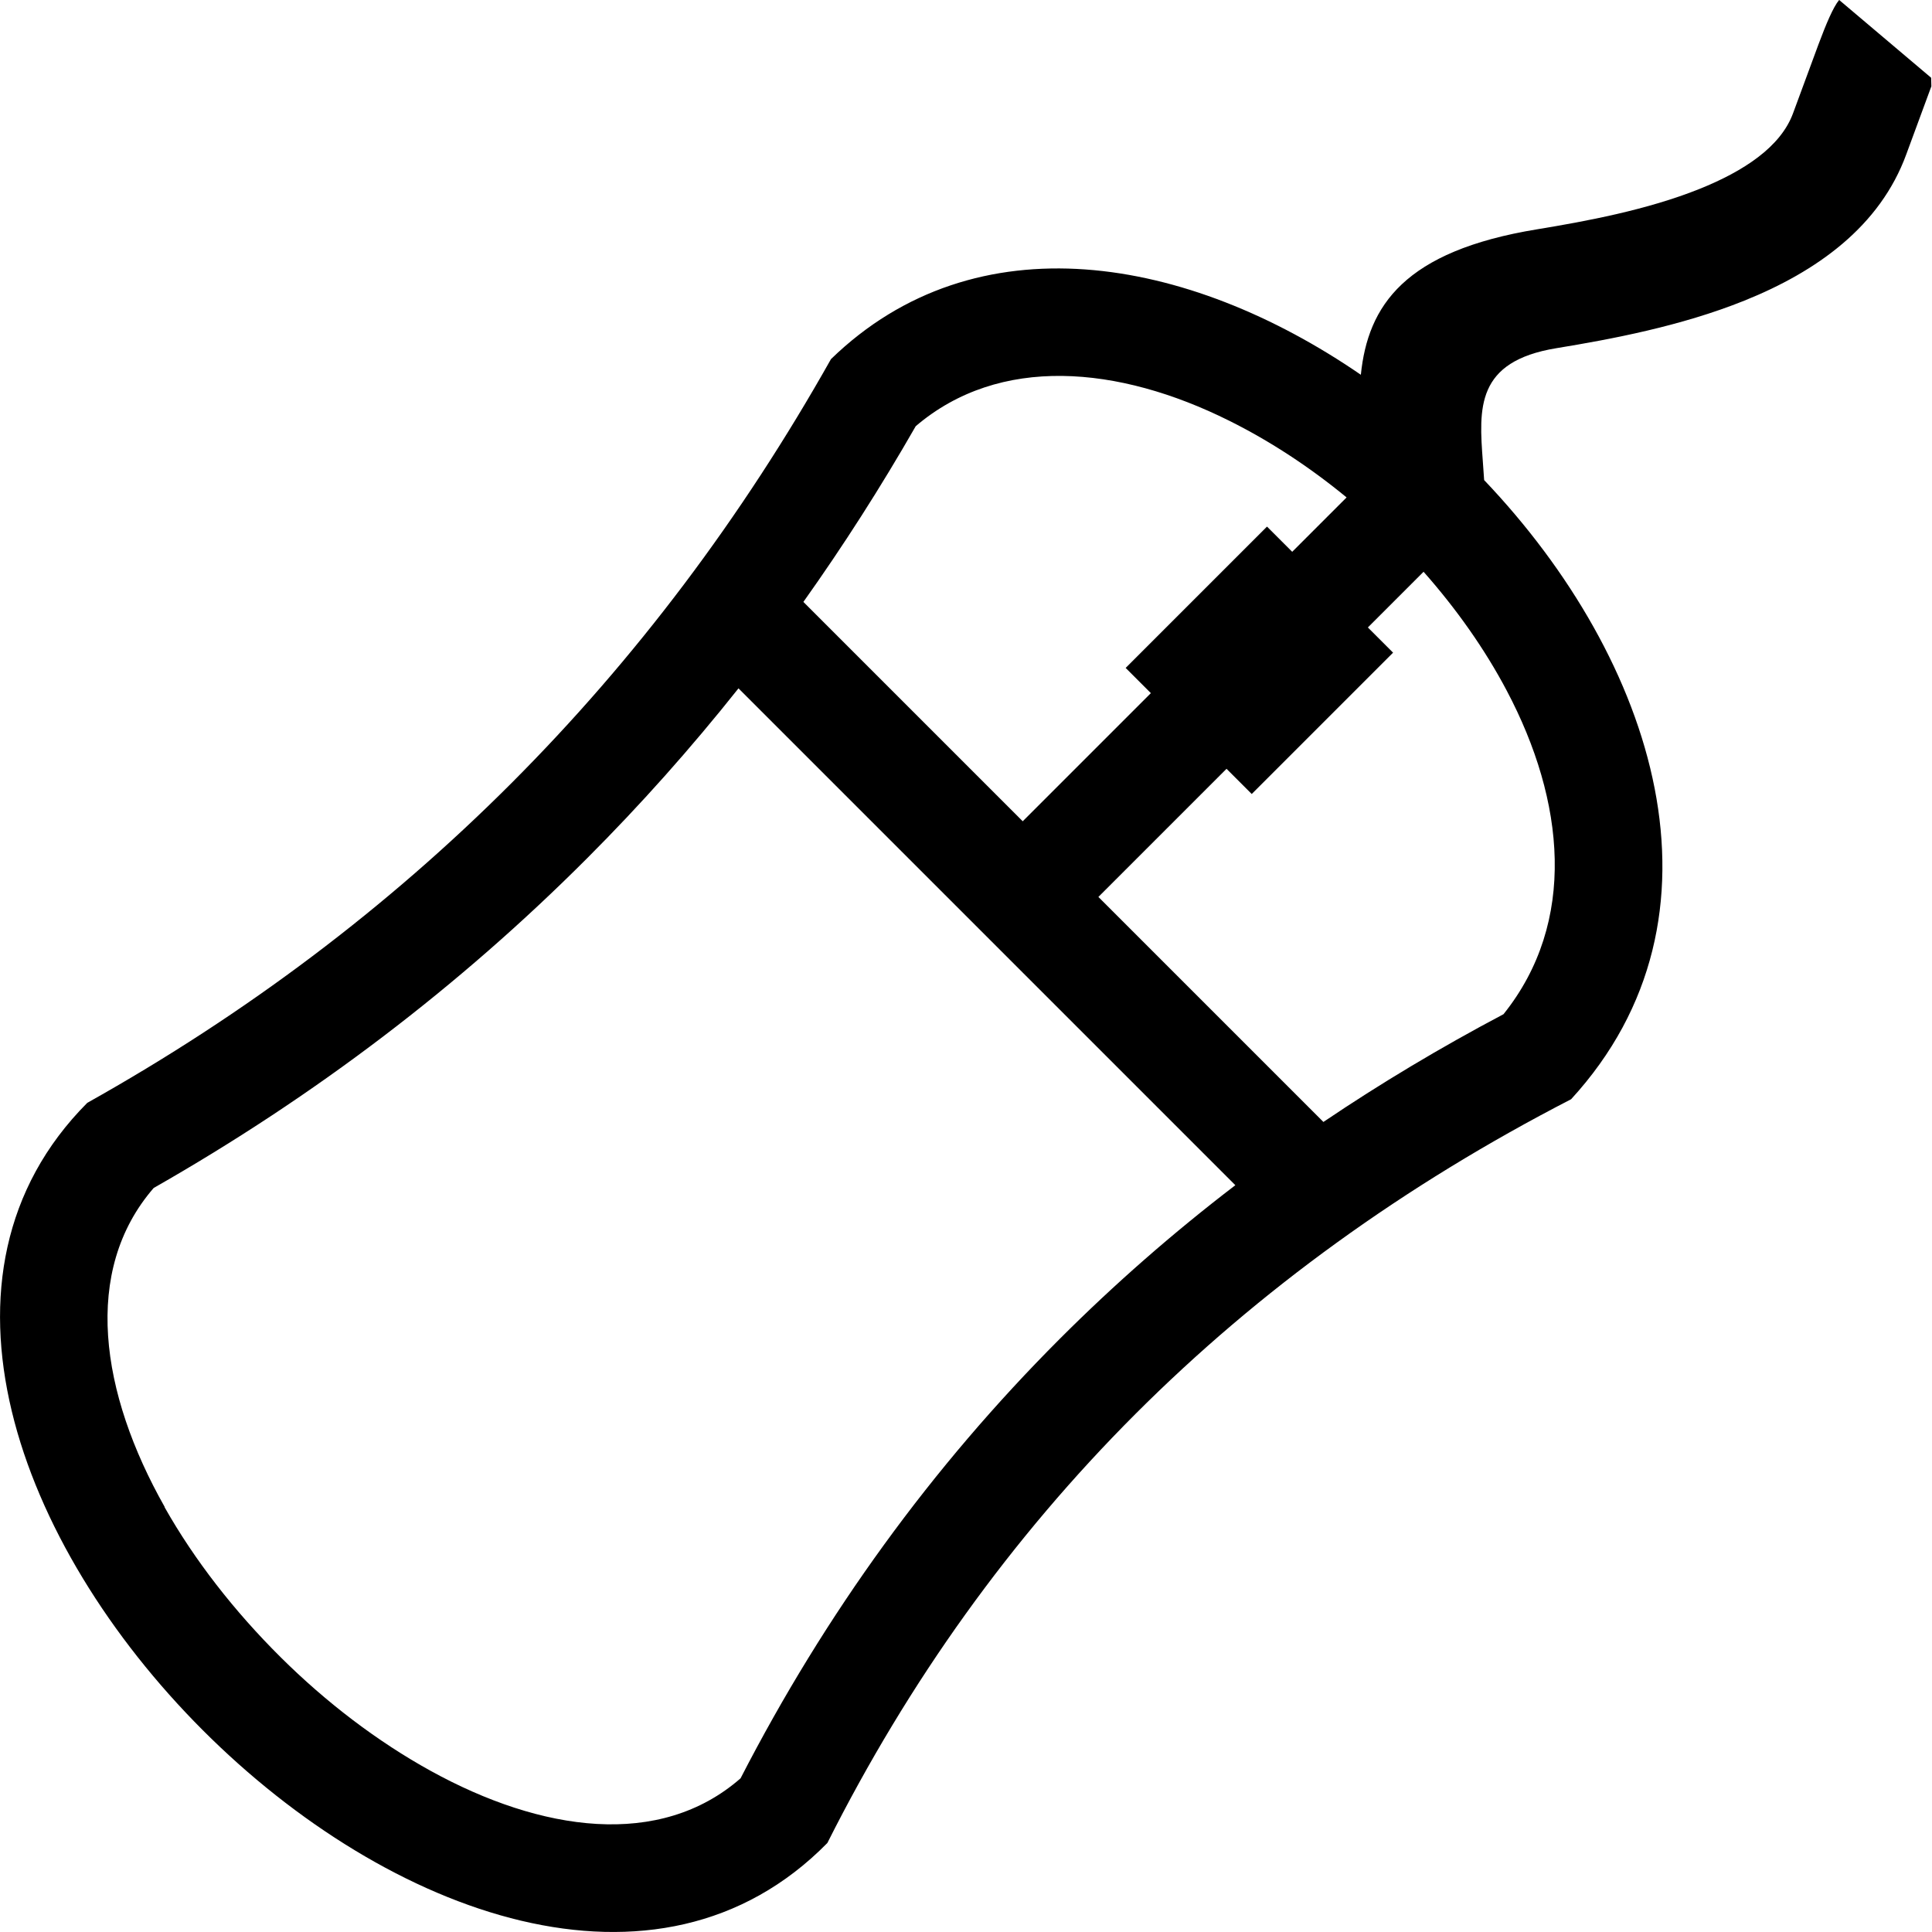 <?xml version="1.0" encoding="UTF-8"?>
<!DOCTYPE svg PUBLIC "-//W3C//DTD SVG 1.1//EN" "http://www.w3.org/Graphics/SVG/1.1/DTD/svg11.dtd">
<!-- Creator: CorelDRAW X8 -->
<svg xmlns="http://www.w3.org/2000/svg" xml:space="preserve" width="64px" height="64px" version="1.1" shape-rendering="geometricPrecision" text-rendering="geometricPrecision" image-rendering="optimizeQuality" fill-rule="evenodd" clip-rule="evenodd"
viewBox="0 0 6400000 6400000"
 xmlns:xlink="http://www.w3.org/1999/xlink">
 <g id="Warstwa_x0020_1">
  <path fill="{color}" fill-rule="nonzero" d="M3387916 2720585l424493 -424494 -83505 -83505 468195 -468194 83505 83505 180120 -180121c-121655,-100159 -253113,-186498 -388587,-253940 -367800,-183427 -761348,-218625 -1038674,17953 -115750,202089 -239885,396147 -372170,582173l726623 726623zm1120053 -1479113c23386,-228546 143624,-409848 584180,-481896 158860,-26102 364375,-64016 538235,-133938 145396,-58466 268941,-138900 309689,-251460l83859 -227129c25158,-67205 48899,-124017 68505,-147167l304728 257720 709 28346 -82914 224885c-87167,239294 -296697,388588 -536227,484967 -211184,85040 -443864,128269 -622567,157561 -268350,43819 -257011,199490 -244137,374650l4370 62363c566582,594692 843672,1445451 288074,2051009 -1104816,569417 -1924511,1391710 -2463691,2463692 -1120880,1141313 -3579139,-1320016 -2451645,-2451762 1052494,-589378 1871953,-1412262 2463574,-2463692 480478,-466659 1180881,-342760 1755258,51851zm207758 652567l-184490 184491 83505 83504 -468195 468195 -83505 -83505 -424493 424494 745403 745403c189333,-127797 388115,-246736 596582,-356934 244963,-305673 203860,-706544 10866,-1071627 -72875,-138073 -167010,-271185 -275673,-394021zm-623511 2032112l-1645887 -1645887c-157088,197837 -324453,385753 -502092,563511 -422250,422840 -900602,786978 -1435176,1091588 -238231,274846 -176458,680087 36379,1056391l0 1418c98741,174805 231144,344531 383863,496187 150592,149647 320437,279216 496778,376540 367681,203034 760166,258310 1027099,25040 281460,-546621 633905,-1031942 1056863,-1455255 181302,-181419 375359,-351382 582173,-509533z"/>
 </g>
</svg>
